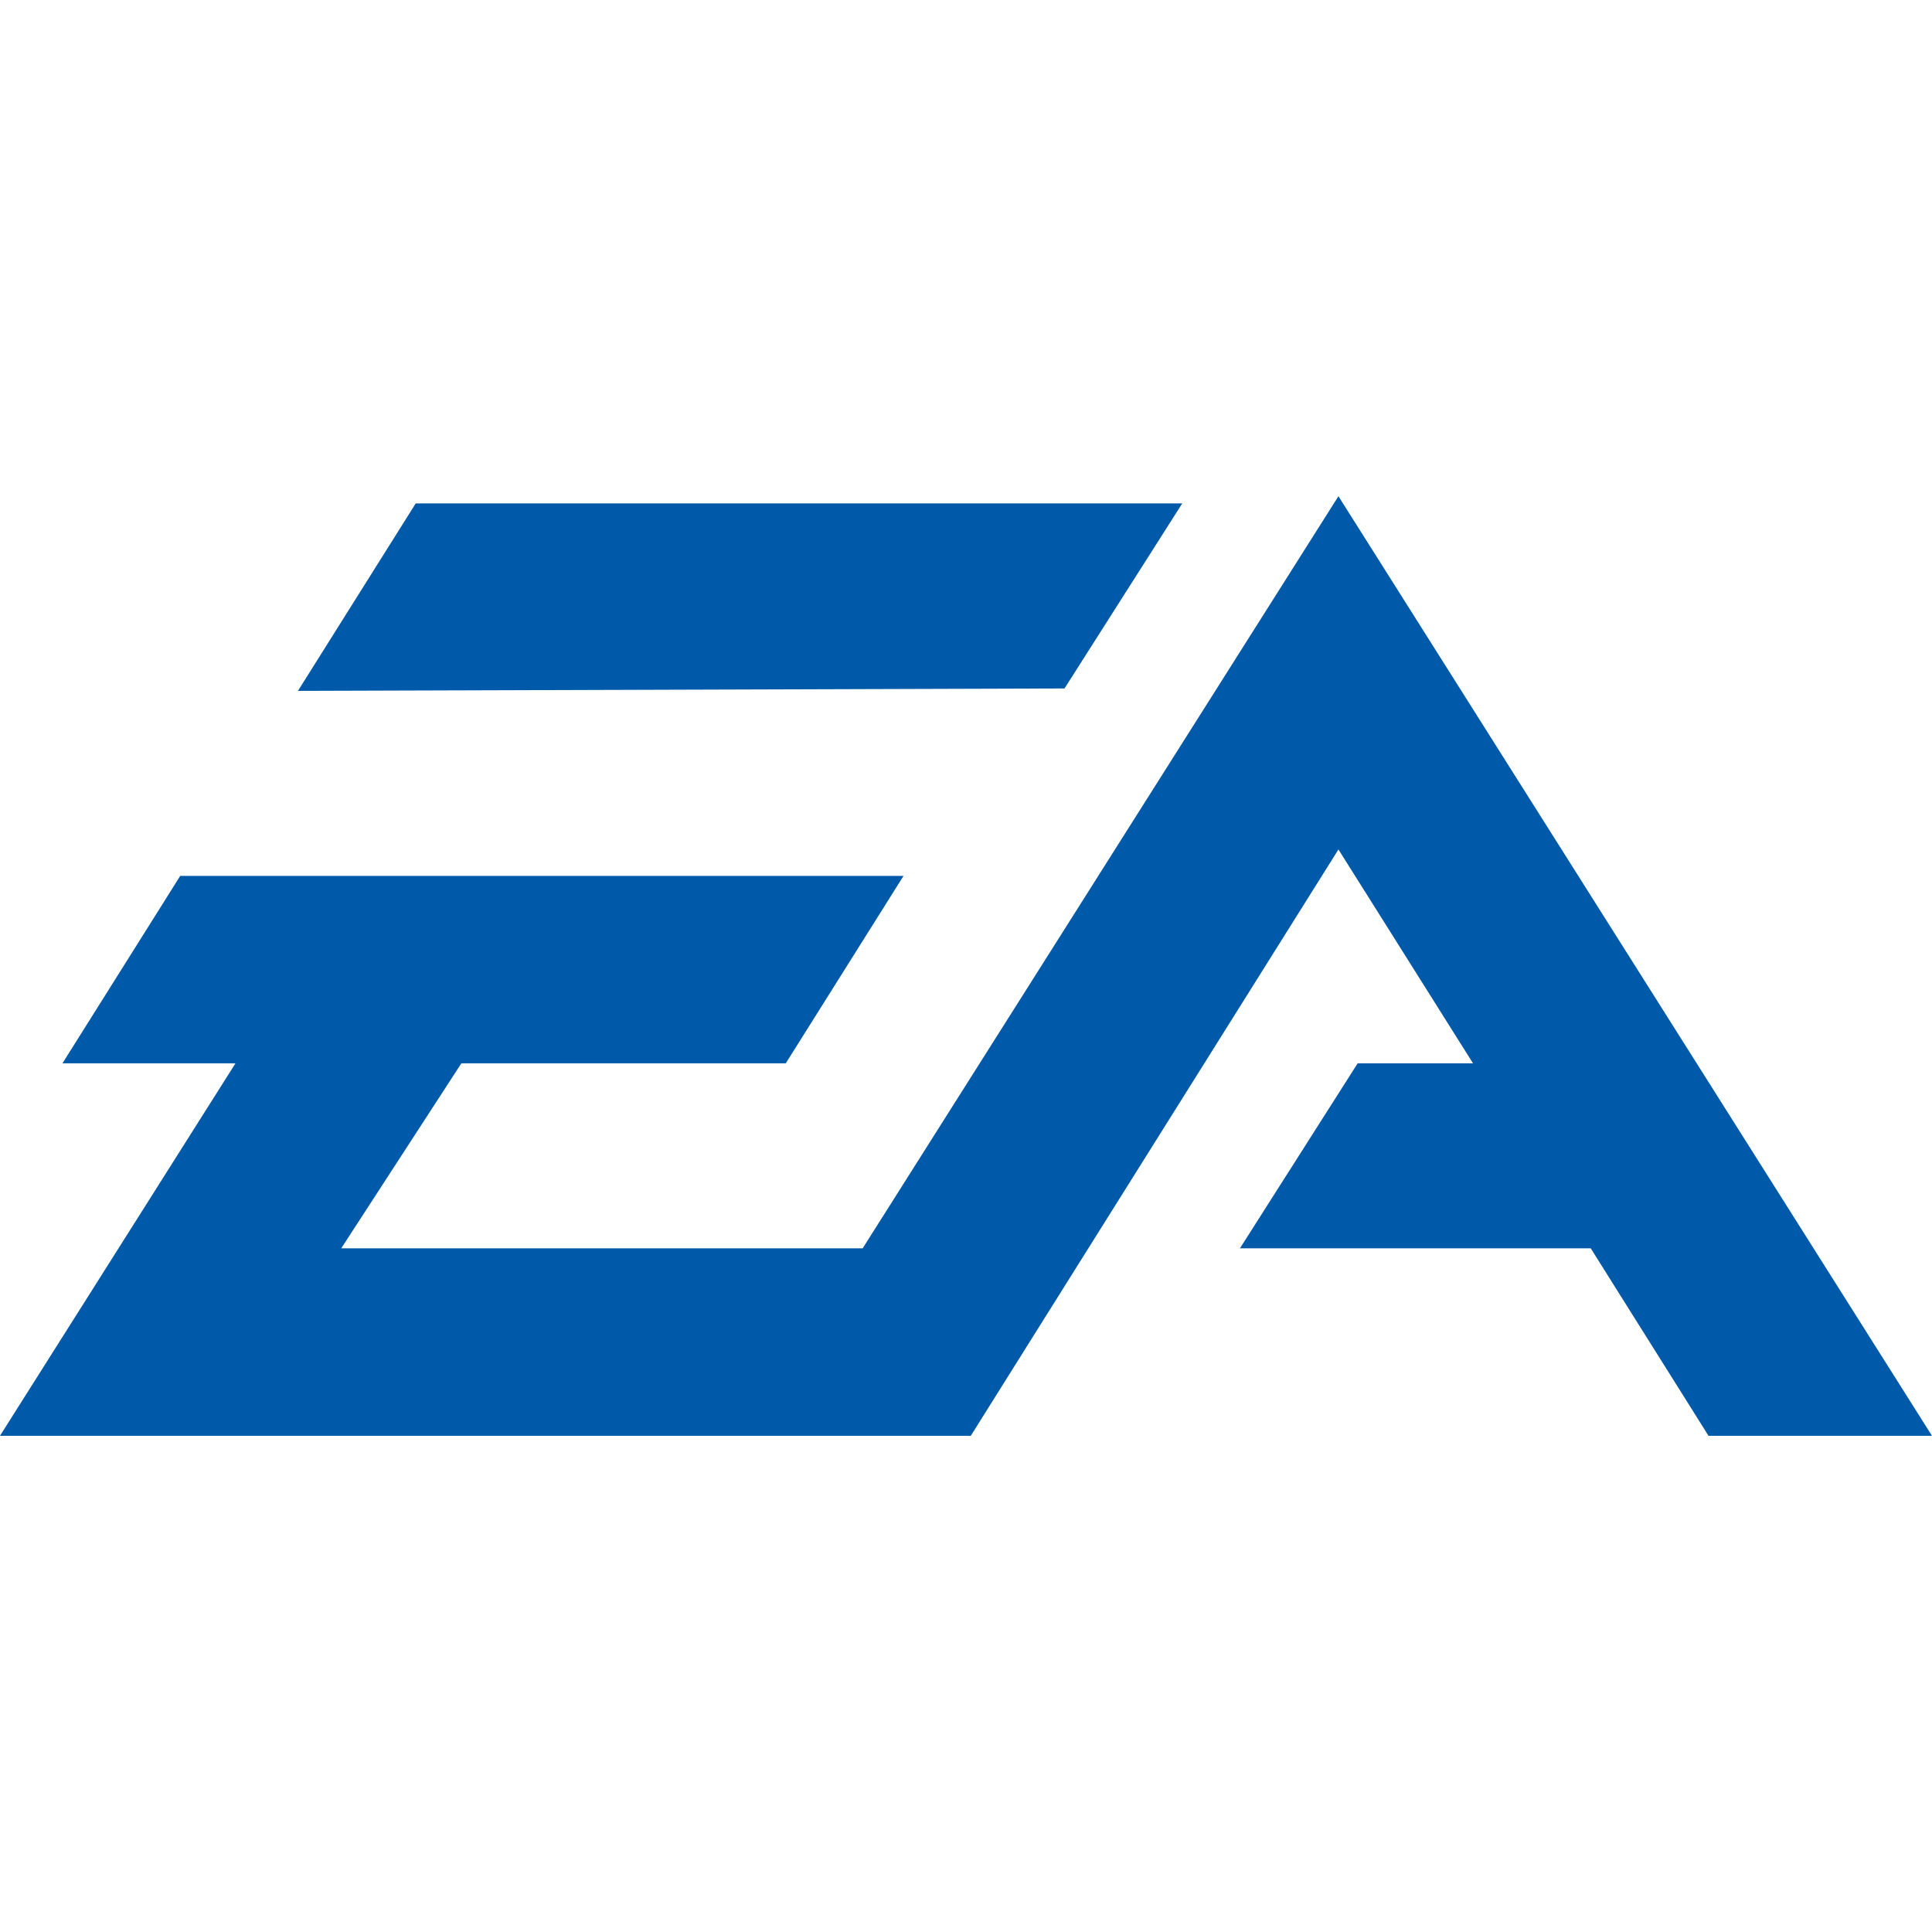 <svg style="enable-background:new 0 0 512 512" xml:space="preserve" xmlns="http://www.w3.org/2000/svg" viewBox="26.05 144.67 459.91 223.66" height="1em" width="1em">
  <path d="M344.663,144.668l-113.26,179.043H107.275l28.602-44.043 h77.221l28.032-44.616H68.95l-28.032,44.616h41.186l-56.059,88.664h231.1l87.519-139.576l32.038,50.912h-27.462l-28.027,44.043 h83.517l28.027,44.621h53.199L344.663,144.668z M307.483,146.384H125.01l-28.032,44.621l182.478-0.574L307.483,146.384z" style="fill-rule:evenodd;clip-rule:evenodd;fill:#005AA9"/>
</svg>
